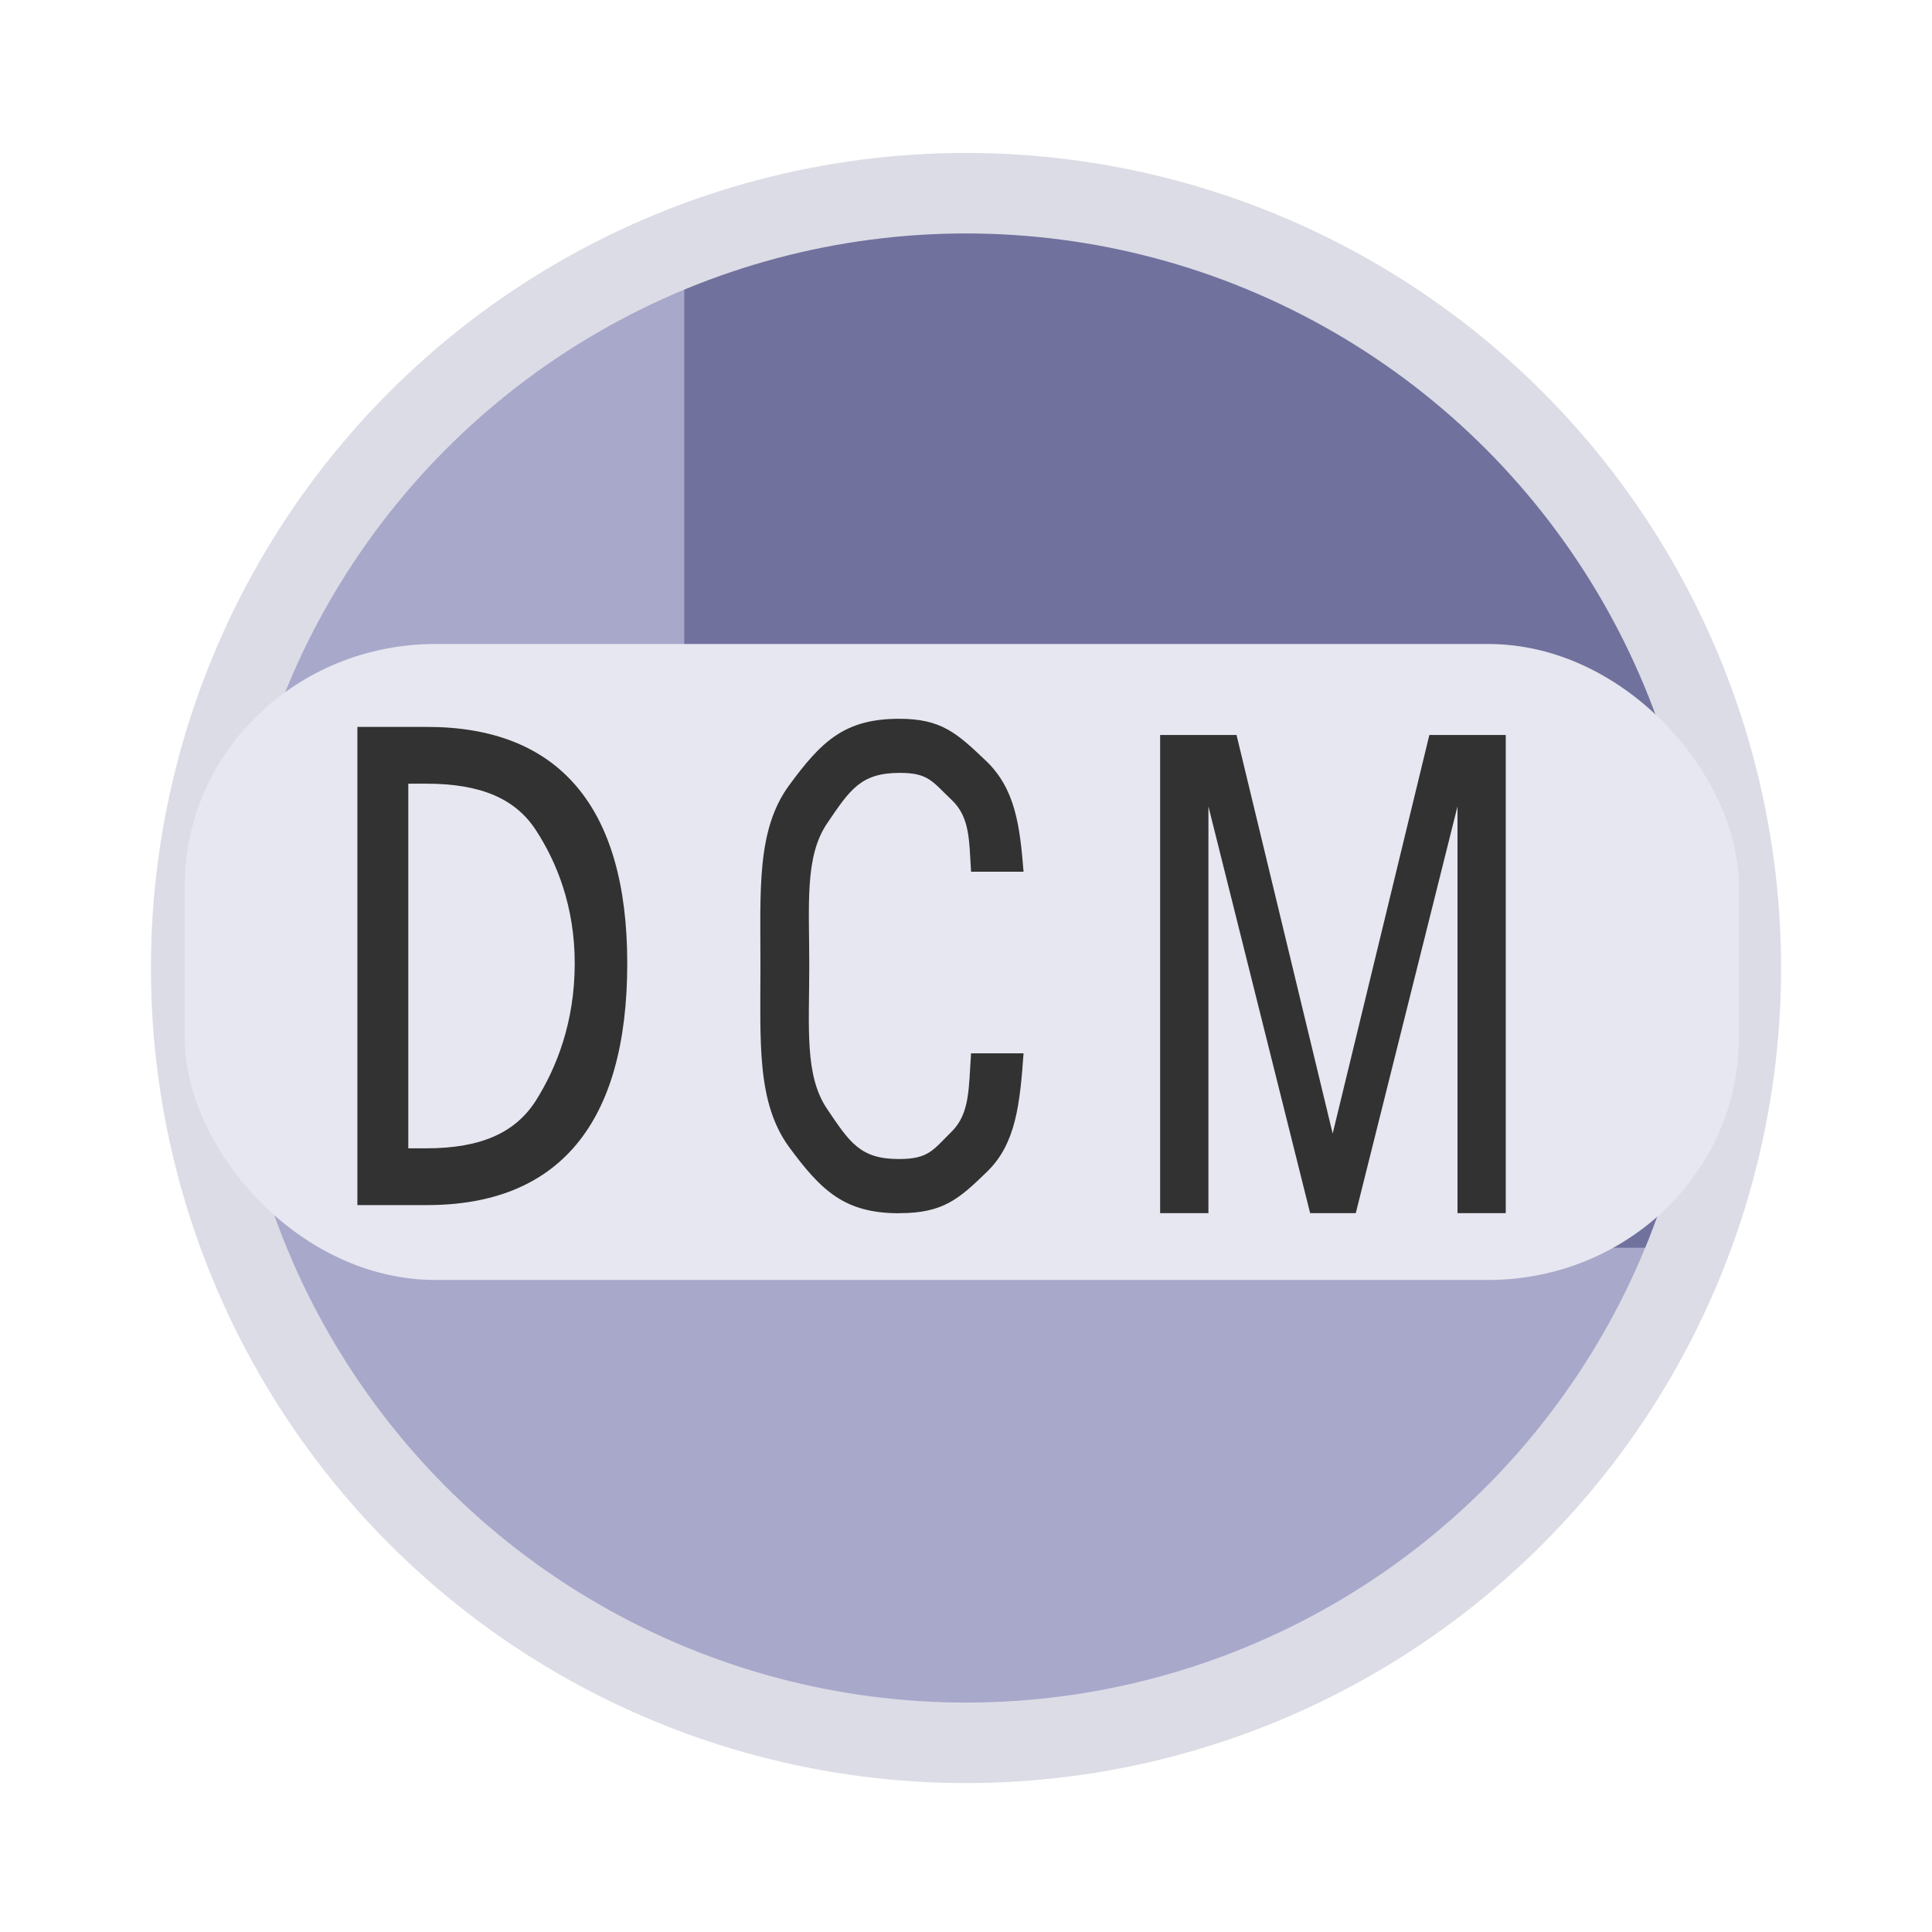 <?xml version="1.0" encoding="UTF-8" standalone="no"?>
<svg
   height="48"
   viewBox="0 0 48 48"
   width="48"
   version="1.1"
   id="svg1"
   sodipodi:docname="DICOMio-V9.svg"
   inkscape:version="1.3 (0e150ed, 2023-07-21)"
   inkscape:export-filename="../../../../../../../Desktop/m-48.png"
   inkscape:export-xdpi="96"
   inkscape:export-ydpi="96"
   xmlns:inkscape="http://www.inkscape.org/namespaces/inkscape"
   xmlns:sodipodi="http://sodipodi.sourceforge.net/DTD/sodipodi-0.dtd"
   xmlns="http://www.w3.org/2000/svg"
   xmlns:svg="http://www.w3.org/2000/svg">
  <defs
     id="defs1" />
  <sodipodi:namedview
     id="namedview1"
     pagecolor="#ffffff"
     bordercolor="#111111"
     borderopacity="1"
     inkscape:showpageshadow="0"
     inkscape:pageopacity="0"
     inkscape:pagecheckerboard="1"
     inkscape:deskcolor="#d1d1d1"
     showgrid="true"
     inkscape:zoom="6.8206137"
     inkscape:cx="23.311685"
     inkscape:cy="26.243973"
     inkscape:window-width="1392"
     inkscape:window-height="773"
     inkscape:window-x="48"
     inkscape:window-y="39"
     inkscape:window-maximized="0"
     inkscape:current-layer="svg1">
    <inkscape:grid
       id="grid1"
       units="px"
       originx="0"
       originy="0"
       spacingx="1"
       spacingy="1"
       empcolor="#0099e5"
       empopacity="0.302"
       color="#0099e5"
       opacity="0.149"
       empspacing="2"
       dotted="false"
       gridanglex="30"
       gridanglez="30"
       visible="true" />
  </sodipodi:namedview>
  <circle
     style="opacity:1;fill:#71719e;fill-opacity:1;stroke:none;stroke-width:2;stroke-linejoin:round;paint-order:fill markers stroke"
     id="path6"
     cx="24"
     cy="24"
     r="19" />
  <path
     id="path2"
     style="fill:#a8a8cb;stroke:#dcdce6;stroke-width:2;stroke-linejoin:round;stroke-opacity:0;paint-order:fill markers stroke"
     d="m 17,6.404 a 19,19 0 0 0 -6.436,4.16 19,19 0 0 0 -1e-6,26.871 19,19 0 0 0 26.871,0 A 19,19 0 0 0 41.637,31 L 17,31 Z" />
  <circle
     style="fill:none;fill-opacity:1;stroke:#dcdce6;stroke-width:2;stroke-linecap:round;stroke-linejoin:round;stroke-opacity:1;paint-order:fill markers stroke"
     id="path1"
     cx="24"
     cy="24.05"
     r="19.25" />
  <rect
     style="fill:#e7e7f1;fill-opacity:1;stroke:none;stroke-width:2;stroke-linecap:round;stroke-linejoin:round;paint-order:fill markers stroke"
     id="rect1"
     width="38.609"
     height="15.8"
     x="4.591"
     y="16"
     rx="6.227"
     ry="6" />
  <path
     d="m 8.879,18.06 h 1.733 c 3.248,0 4.972,1.958 4.972,5.875 0,4.003 -1.724,6.005 -4.972,6.005 h -1.733 z m 1.265,10.47 h 0.441 c 1.387,0 2.233,-0.4 2.737,-1.199 0.504,-0.805 0.957,-1.937 0.957,-3.396 0,-1.421 -0.452,-2.52 -0.957,-3.298 -0.5,-0.778 -1.346,-1.167 -2.737,-1.167 h -0.441 z m 12.197,1.613 c -1.352,0 -1.933,-0.551 -2.742,-1.653 C 18.796,27.382 18.893,25.885 18.893,24 c 0,-1.885 -0.098,-3.379 0.707,-4.481 0.809,-1.108 1.389,-1.661 2.742,-1.661 1.039,0 1.424,0.348 2.155,1.045 0.73,0.697 0.841,1.615 0.933,2.755 h -1.304 c -0.052,-0.751 -0.015,-1.348 -0.489,-1.791 -0.47,-0.443 -0.563,-0.665 -1.281,-0.665 -0.97,0 -1.237,0.416 -1.802,1.248 -0.565,0.827 -0.448,2.01 -0.448,3.549 0,1.534 -0.12,2.717 0.441,3.549 0.561,0.832 0.822,1.248 1.783,1.248 0.748,0 0.852,-0.227 1.313,-0.681 0.461,-0.454 0.422,-1.102 0.483,-1.945 h 1.304 c -0.091,1.264 -0.191,2.242 -0.9,2.934 -0.709,0.692 -1.104,1.037 -2.187,1.037 z m 15.069,-0.003 H 36.211 V 20.035 L 33.684,30.14 H 32.55 L 30.023,20.035 V 30.14 H 28.823 V 18.26 h 1.898 l 2.389,9.903 2.402,-9.903 h 1.898 z"
     id="text12-7"
     style="font-size:14.889px;line-height:1.25;font-family:'Microsoft Sans Serif';-inkscape-font-specification:'Microsoft Sans Serif';letter-spacing:0px;fill:#323232;fill-opacity:1;stroke-width:1"
     aria-label="DICOM"
     sodipodi:nodetypes="cssscccscscsccscscsscccscssssccsscccccccccccccc" />
</svg>

